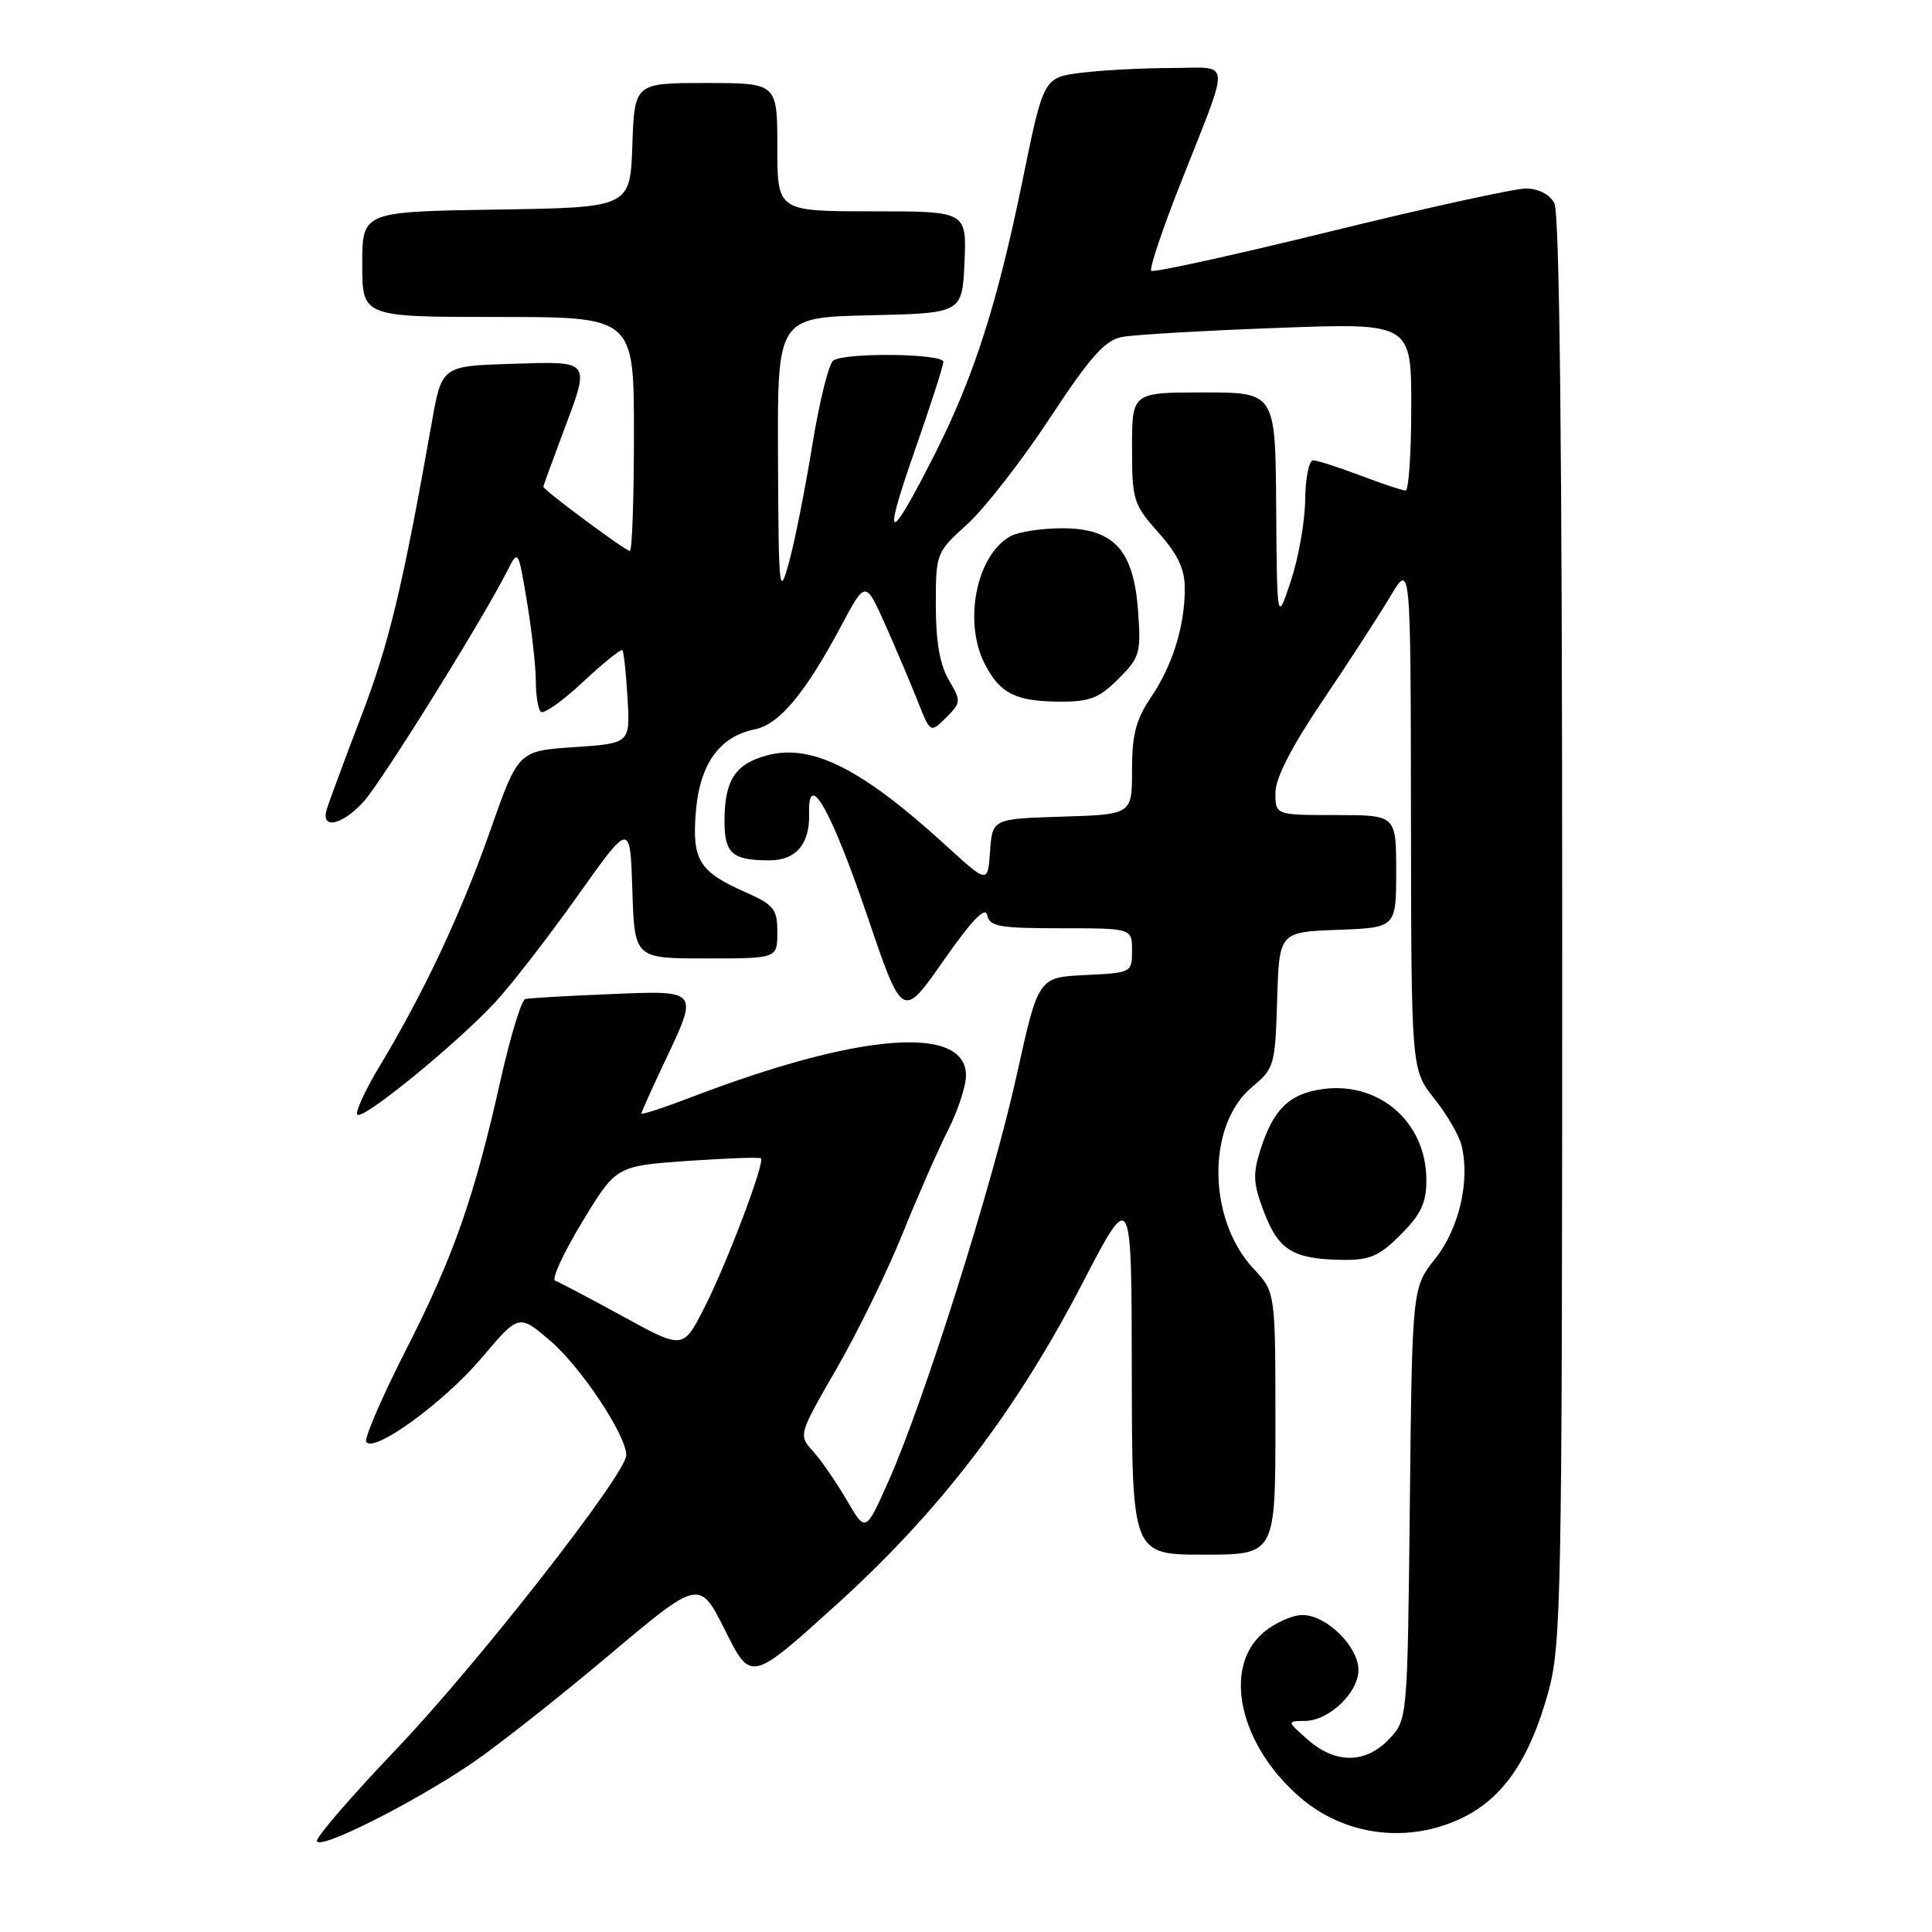 <?xml version="1.0" encoding="UTF-8" standalone="no"?>
<!DOCTYPE svg PUBLIC "-//W3C//DTD SVG 1.1//EN" "http://www.w3.org/Graphics/SVG/1.1/DTD/svg11.dtd" >
<svg xmlns="http://www.w3.org/2000/svg" xmlns:xlink="http://www.w3.org/1999/xlink" version="1.1" viewBox="0 0 256 256">
 <g >
 <path fill="currentColor"
d=" M 62.50 233.66 C 65.80 231.42 73.94 225.01 80.59 219.41 C 92.68 209.23 92.68 209.23 96.09 216.05 C 99.50 222.87 99.50 222.87 110.76 212.69 C 124.50 200.26 134.55 187.14 143.45 170.00 C 149.94 157.50 149.94 157.50 149.97 181.75 C 150.00 206.00 150.00 206.00 159.50 206.00 C 169.00 206.00 169.00 206.00 169.00 188.61 C 169.00 171.21 169.00 171.21 166.10 168.11 C 159.97 161.55 159.88 149.04 165.92 144.02 C 168.84 141.60 168.97 141.16 169.23 132.50 C 169.50 123.50 169.50 123.50 177.25 123.21 C 185.00 122.92 185.00 122.92 185.00 115.46 C 185.00 108.00 185.00 108.00 177.00 108.00 C 169.00 108.00 169.00 108.00 169.00 105.06 C 169.00 103.11 171.11 98.99 175.28 92.81 C 178.74 87.69 182.77 81.47 184.24 79.00 C 186.92 74.50 186.92 74.50 186.96 108.11 C 187.00 141.72 187.00 141.72 190.02 145.53 C 191.69 147.62 193.32 150.41 193.65 151.73 C 194.82 156.41 193.36 162.76 190.19 166.76 C 187.12 170.64 187.12 170.64 186.81 199.24 C 186.50 227.84 186.50 227.84 184.08 230.42 C 180.98 233.71 176.97 233.75 173.31 230.53 C 170.50 228.06 170.50 228.06 172.94 228.03 C 176.12 227.99 180.00 224.28 180.00 221.28 C 180.00 218.18 175.76 214.00 172.60 214.00 C 171.23 214.00 168.87 215.06 167.36 216.36 C 161.91 221.06 164.29 231.39 172.41 238.28 C 178.32 243.30 186.66 244.31 193.75 240.88 C 199.18 238.25 202.67 233.16 205.14 224.27 C 206.89 217.92 207.00 212.19 207.00 123.21 C 207.00 60.09 206.66 28.23 205.96 26.93 C 205.34 25.76 203.86 24.99 202.21 24.98 C 200.72 24.97 189.05 27.53 176.27 30.67 C 163.49 33.81 152.82 36.15 152.55 35.88 C 152.27 35.61 154.02 30.40 156.43 24.30 C 163.13 7.29 163.26 9.00 155.32 9.01 C 151.57 9.01 146.20 9.29 143.39 9.63 C 138.28 10.25 138.28 10.25 135.50 23.87 C 132.18 40.13 129.06 49.88 123.95 60.00 C 117.80 72.18 116.83 72.25 121.04 60.20 C 123.22 53.98 125.00 48.47 125.00 47.95 C 125.00 46.84 112.02 46.68 110.42 47.77 C 109.82 48.17 108.57 53.22 107.63 59.00 C 106.69 64.78 105.31 71.75 104.55 74.50 C 103.25 79.23 103.17 78.49 103.09 60.78 C 103.00 42.06 103.00 42.06 115.25 41.78 C 127.50 41.50 127.50 41.50 127.80 34.75 C 128.09 28.00 128.09 28.00 115.55 28.00 C 103.00 28.00 103.00 28.00 103.00 19.50 C 103.00 11.00 103.00 11.00 93.54 11.00 C 84.08 11.00 84.08 11.00 83.79 19.25 C 83.50 27.50 83.50 27.50 65.75 27.77 C 48.00 28.05 48.00 28.05 48.00 35.02 C 48.00 42.00 48.00 42.00 66.00 42.00 C 84.00 42.00 84.00 42.00 84.00 57.50 C 84.00 66.03 83.76 73.00 83.46 73.00 C 82.87 73.00 72.00 64.93 72.00 64.50 C 72.00 64.36 73.13 61.25 74.50 57.60 C 78.27 47.57 78.50 47.88 67.77 48.21 C 58.54 48.50 58.54 48.50 57.21 56.00 C 53.35 77.81 51.54 85.34 47.85 94.95 C 45.63 100.75 43.58 106.29 43.29 107.25 C 42.48 109.95 45.28 109.38 48.16 106.25 C 50.50 103.70 63.92 82.17 67.22 75.64 C 68.67 72.79 68.67 72.79 69.84 79.83 C 70.48 83.71 71.00 88.41 71.00 90.28 C 71.00 92.14 71.30 93.96 71.66 94.32 C 72.02 94.68 74.52 92.91 77.22 90.39 C 79.92 87.86 82.28 85.96 82.47 86.15 C 82.65 86.34 82.96 89.20 83.15 92.50 C 83.50 98.50 83.50 98.50 76.09 99.00 C 68.67 99.50 68.67 99.50 64.98 110.00 C 61.12 120.99 56.18 131.51 50.28 141.31 C 48.36 144.50 47.04 147.38 47.36 147.70 C 48.11 148.44 60.65 138.19 65.70 132.71 C 67.83 130.40 72.71 124.09 76.54 118.70 C 83.50 108.89 83.50 108.89 83.79 117.95 C 84.08 127.00 84.08 127.00 93.54 127.00 C 103.00 127.00 103.00 127.00 103.00 123.55 C 103.00 120.45 102.57 119.90 98.75 118.21 C 92.60 115.48 91.67 113.96 92.21 107.49 C 92.73 101.23 95.35 97.58 99.99 96.65 C 103.24 96.00 106.66 91.92 111.43 82.99 C 114.68 76.90 114.68 76.90 117.27 82.70 C 118.69 85.89 120.62 90.45 121.57 92.83 C 123.28 97.16 123.28 97.16 125.36 95.09 C 127.36 93.09 127.37 92.90 125.72 90.10 C 124.54 88.10 124.00 85.01 124.00 80.21 C 124.00 73.30 124.04 73.20 128.15 69.48 C 130.43 67.42 135.35 61.11 139.07 55.46 C 144.47 47.27 146.41 45.08 148.67 44.65 C 150.23 44.35 159.49 43.81 169.25 43.45 C 187.00 42.79 187.00 42.79 187.00 53.89 C 187.00 60.00 186.66 65.00 186.25 65.00 C 185.84 65.00 183.13 64.10 180.24 63.00 C 177.35 61.90 174.53 61.00 173.99 61.00 C 173.45 61.00 172.97 63.36 172.94 66.25 C 172.91 69.14 172.05 73.97 171.04 77.00 C 169.21 82.50 169.21 82.50 169.10 67.25 C 169.00 52.00 169.00 52.00 159.50 52.00 C 150.00 52.00 150.00 52.00 150.00 59.32 C 150.00 66.27 150.18 66.84 153.50 70.57 C 156.09 73.48 157.00 75.41 156.99 78.00 C 156.99 82.99 155.36 88.19 152.49 92.43 C 150.53 95.31 150.00 97.35 150.00 102.01 C 150.00 107.92 150.00 107.92 140.75 108.21 C 131.50 108.50 131.50 108.50 131.19 112.80 C 130.88 117.09 130.88 117.09 125.33 112.02 C 114.16 101.81 107.50 98.47 101.56 100.11 C 97.38 101.26 96.00 103.43 96.00 108.83 C 96.00 113.10 97.04 114.00 101.96 114.00 C 105.48 114.00 107.33 111.82 107.21 107.81 C 107.04 101.84 110.13 107.29 114.96 121.49 C 119.58 135.07 119.58 135.07 125.02 127.29 C 128.76 121.94 130.57 120.05 130.81 121.25 C 131.10 122.77 132.39 123.00 140.57 123.00 C 150.00 123.00 150.00 123.00 150.00 125.95 C 150.00 128.87 149.93 128.91 143.79 129.20 C 137.58 129.50 137.58 129.50 134.71 142.50 C 131.55 156.84 122.44 185.70 117.72 196.29 C 114.70 203.07 114.70 203.07 112.21 198.79 C 110.83 196.43 108.83 193.52 107.75 192.32 C 105.78 190.14 105.78 190.14 110.87 181.32 C 113.67 176.47 117.58 168.46 119.57 163.53 C 121.56 158.60 124.27 152.43 125.59 149.81 C 126.92 147.20 128.00 143.92 128.00 142.51 C 128.00 135.76 113.90 136.85 91.75 145.33 C 88.04 146.75 85.00 147.75 85.00 147.54 C 85.00 147.34 86.35 144.33 88.00 140.84 C 92.62 131.08 92.74 131.23 80.75 131.73 C 75.11 131.96 70.09 132.25 69.60 132.38 C 69.10 132.50 67.65 137.25 66.37 142.93 C 62.83 158.72 60.12 166.46 53.80 178.85 C 50.62 185.10 48.24 190.59 48.53 191.05 C 49.50 192.61 58.84 185.82 63.81 179.94 C 68.75 174.10 68.75 174.10 72.92 177.67 C 76.97 181.13 82.97 190.16 82.99 192.81 C 83.01 195.25 63.32 220.43 52.63 231.65 C 46.78 237.78 42.00 243.30 42.00 243.91 C 42.00 245.32 54.61 239.01 62.50 233.66 Z  M 185.60 163.60 C 188.29 160.91 189.00 159.40 189.00 156.35 C 188.99 148.44 182.36 142.96 174.57 144.42 C 170.62 145.16 168.67 147.20 167.02 152.33 C 165.98 155.58 166.05 156.85 167.51 160.66 C 169.42 165.66 171.36 166.84 177.85 166.94 C 181.51 166.99 182.74 166.46 185.60 163.60 Z  M 148.19 89.96 C 151.04 87.12 151.21 86.53 150.80 80.97 C 150.22 72.87 147.59 70.00 140.76 70.00 C 138.07 70.00 135.00 70.46 133.94 71.03 C 129.40 73.46 127.59 82.37 130.50 88.00 C 132.51 91.89 134.58 92.93 140.33 92.97 C 144.39 93.00 145.63 92.52 148.19 89.96 Z  M 82.50 174.41 C 78.10 172.00 74.08 169.88 73.56 169.70 C 73.05 169.52 74.65 166.03 77.13 161.94 C 81.64 154.50 81.64 154.50 91.07 153.83 C 96.26 153.47 100.65 153.31 100.83 153.49 C 101.38 154.05 96.24 167.60 93.29 173.36 C 90.50 178.80 90.50 178.80 82.50 174.41 Z "/>
</g>
</svg>